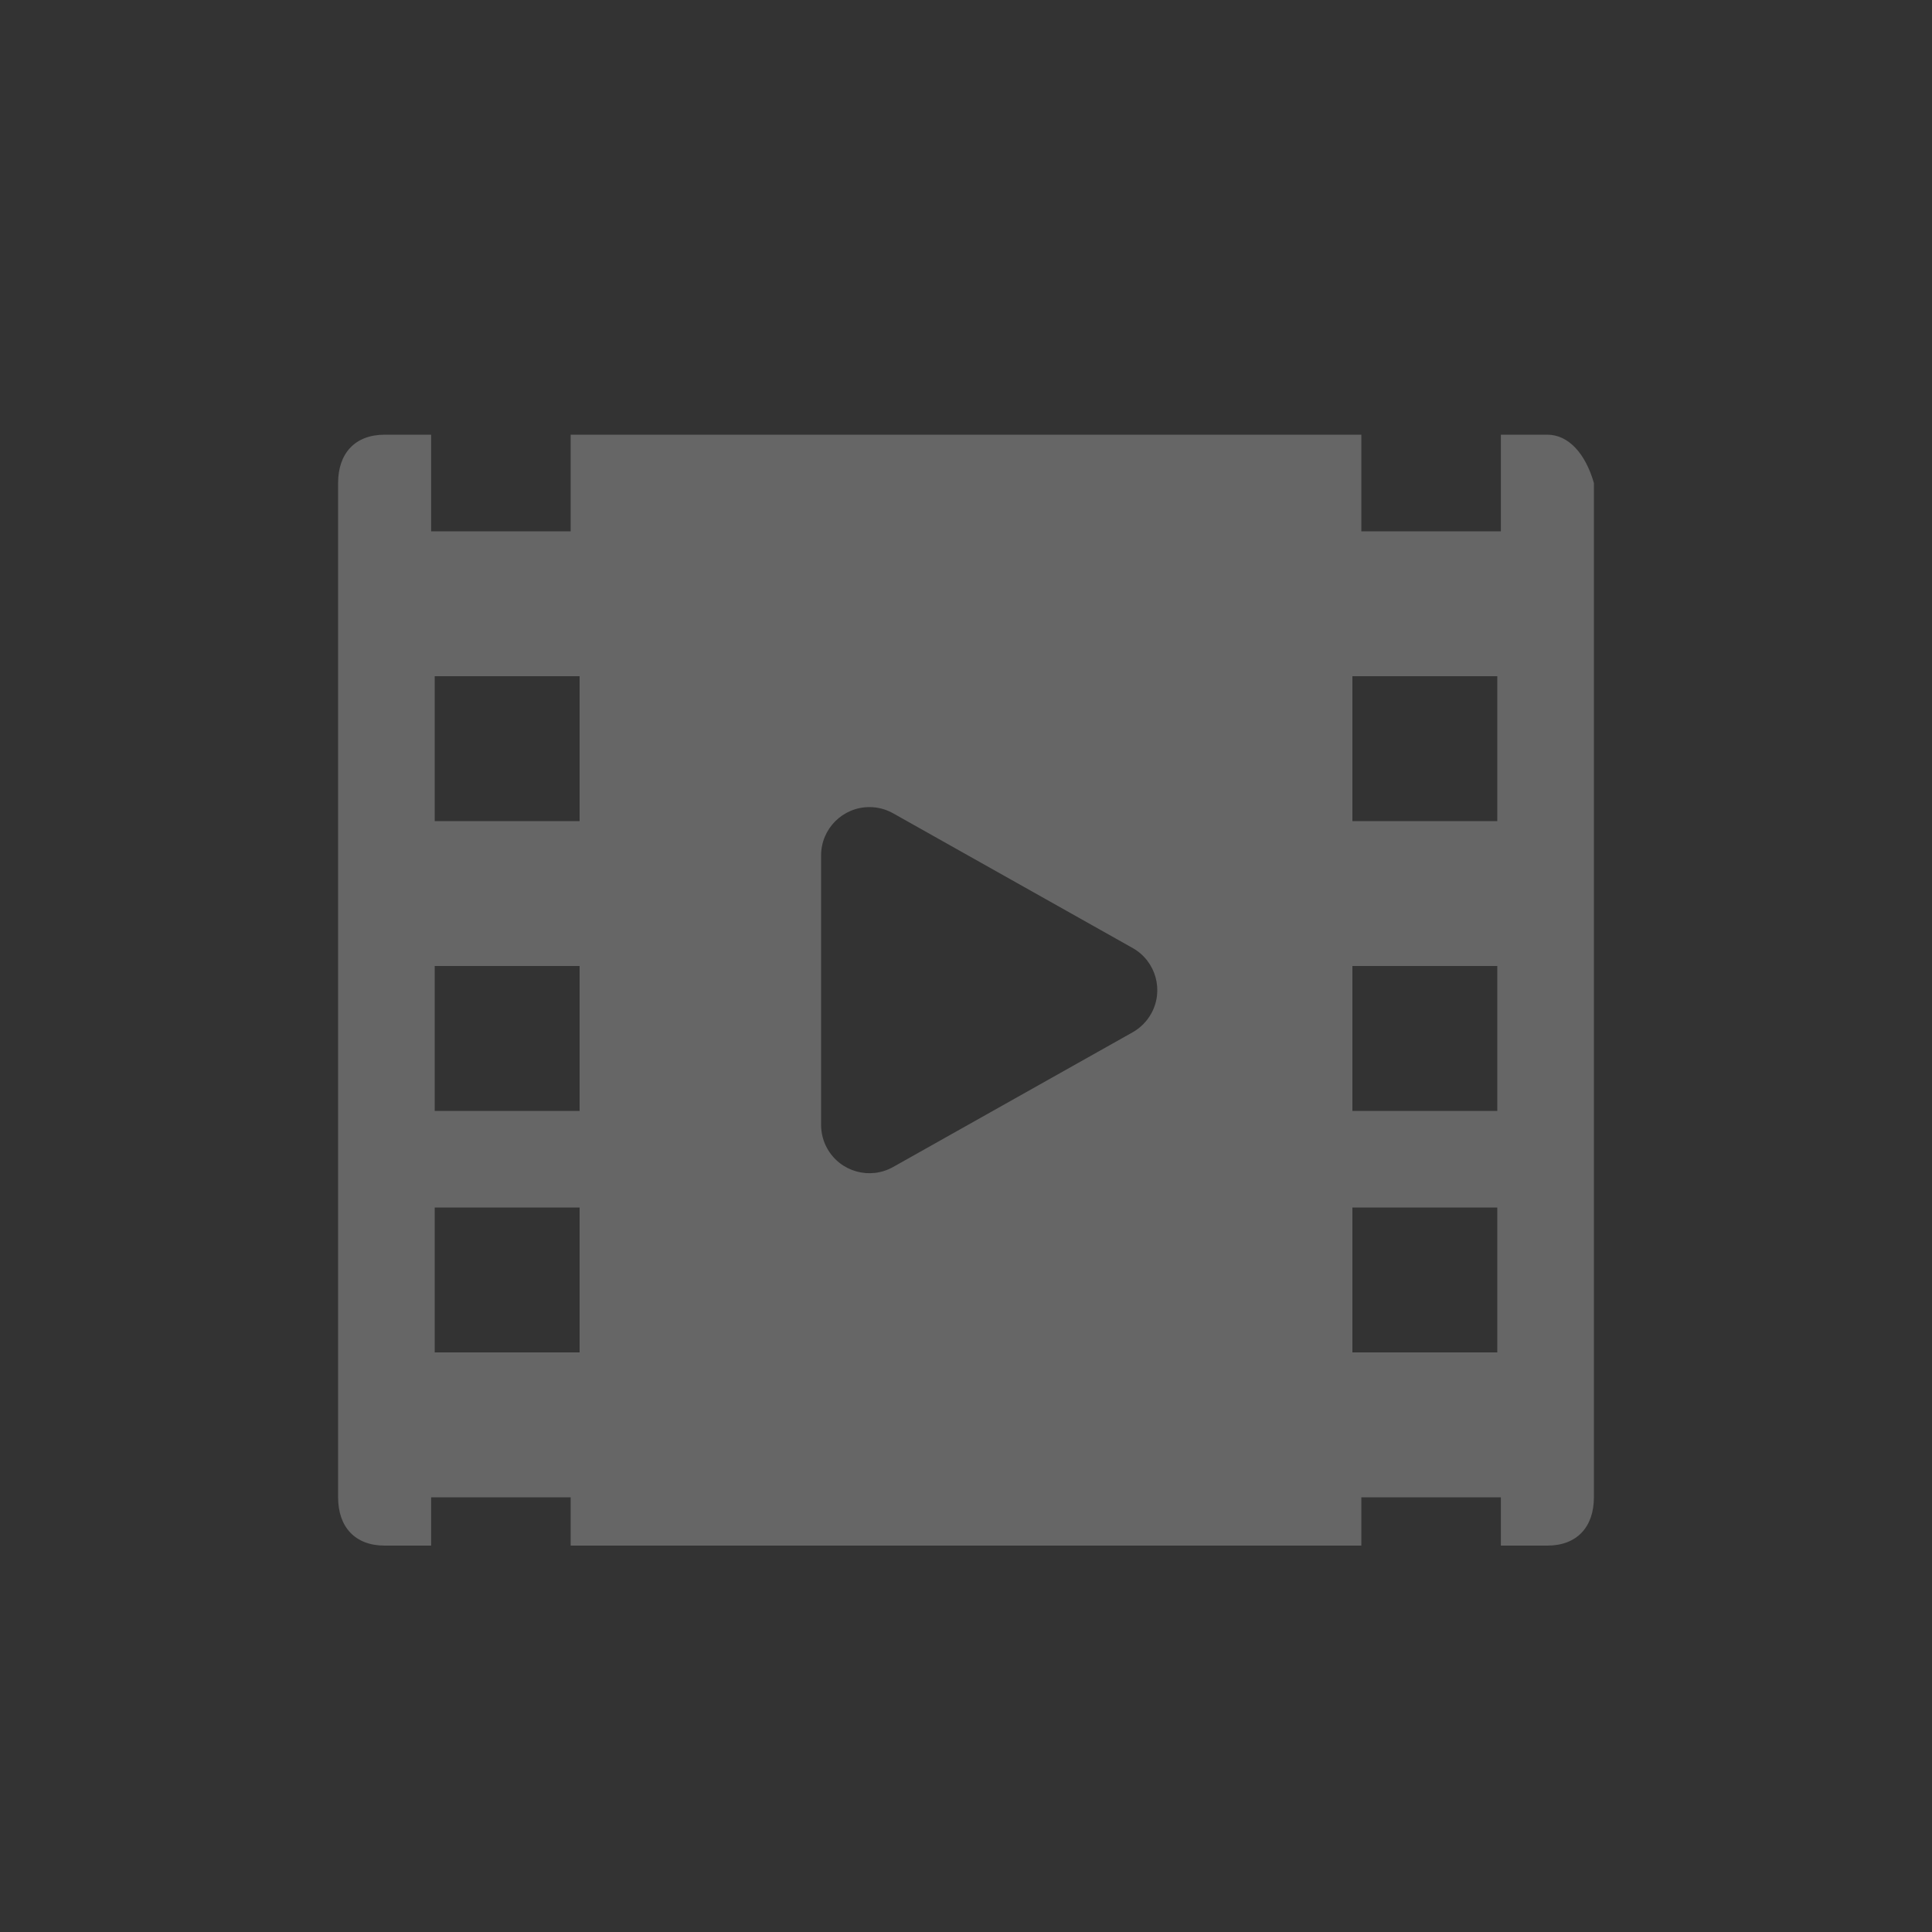 <?xml version="1.0" encoding="UTF-8"?>
<svg width="40px" height="40px" viewBox="0 0 40 40" version="1.1" xmlns="http://www.w3.org/2000/svg" xmlns:xlink="http://www.w3.org/1999/xlink">
    <rect x="0" y="0" width="40" height="40" fill="#333333" stroke="none"/>
    <title>video-dark</title>
    <g id="页面-深色" stroke="none" stroke-width="1" fill="none" fill-rule="evenodd" fill-opacity="0.25">
        <g id="11视频首页" transform="translate(-833, -350)" fill="#FFFFFF" fill-rule="nonzero">
            <g id="编组" transform="translate(768, 284)">
                <g id="编组-7">
                    <g id="编组-2">
                        <g id="视频" transform="translate(65, 66)">
                            <path d="M32.037,9 L31.074,9 L31.074,11 L28.185,11 L28.185,9 L11.815,9 L11.815,11 L8.926,11 L8.926,9 L7.963,9 C7.354,9 7,9.383 7,10 L7,31 C7,31.617 7.354,32 7.963,32 L8.926,32 L8.926,31 L11.815,31 L11.815,32 L28.185,32 L28.185,31 L31.074,31 L31.074,32 L32.037,32 C32.646,32 33,31.617 33,31 L33,10 C32.823,9.383 32.469,9 32.037,9 Z M12,28 L9,28 L9,25 L12,25 L12,28 Z M12,23 L9,23 L9,20 L12,20 L12,23 Z M12,17 L9,17 L9,14 L12,14 L12,17 Z M31,28 L28,28 L28,25 L31,25 L31,28 Z M31,23 L28,23 L28,20 L31,20 L31,23 Z M18,16.71 C18.172,16.71 18.341,16.754 18.49,16.838 L23.451,19.628 C23.932,19.899 24.103,20.509 23.832,20.99 C23.742,21.15 23.61,21.282 23.451,21.372 L18.49,24.162 C18.009,24.432 17.399,24.262 17.128,23.78 C17.044,23.631 17,23.462 17,23.29 L17,17.71 C17,17.158 17.448,16.71 18,16.71 Z M31,14 L31,17 L28,17 L28,14 L31,14 Z" id="形状"></path>
                        </g>
                    </g>
                </g>
            </g>
        </g>
    </g>
</svg>